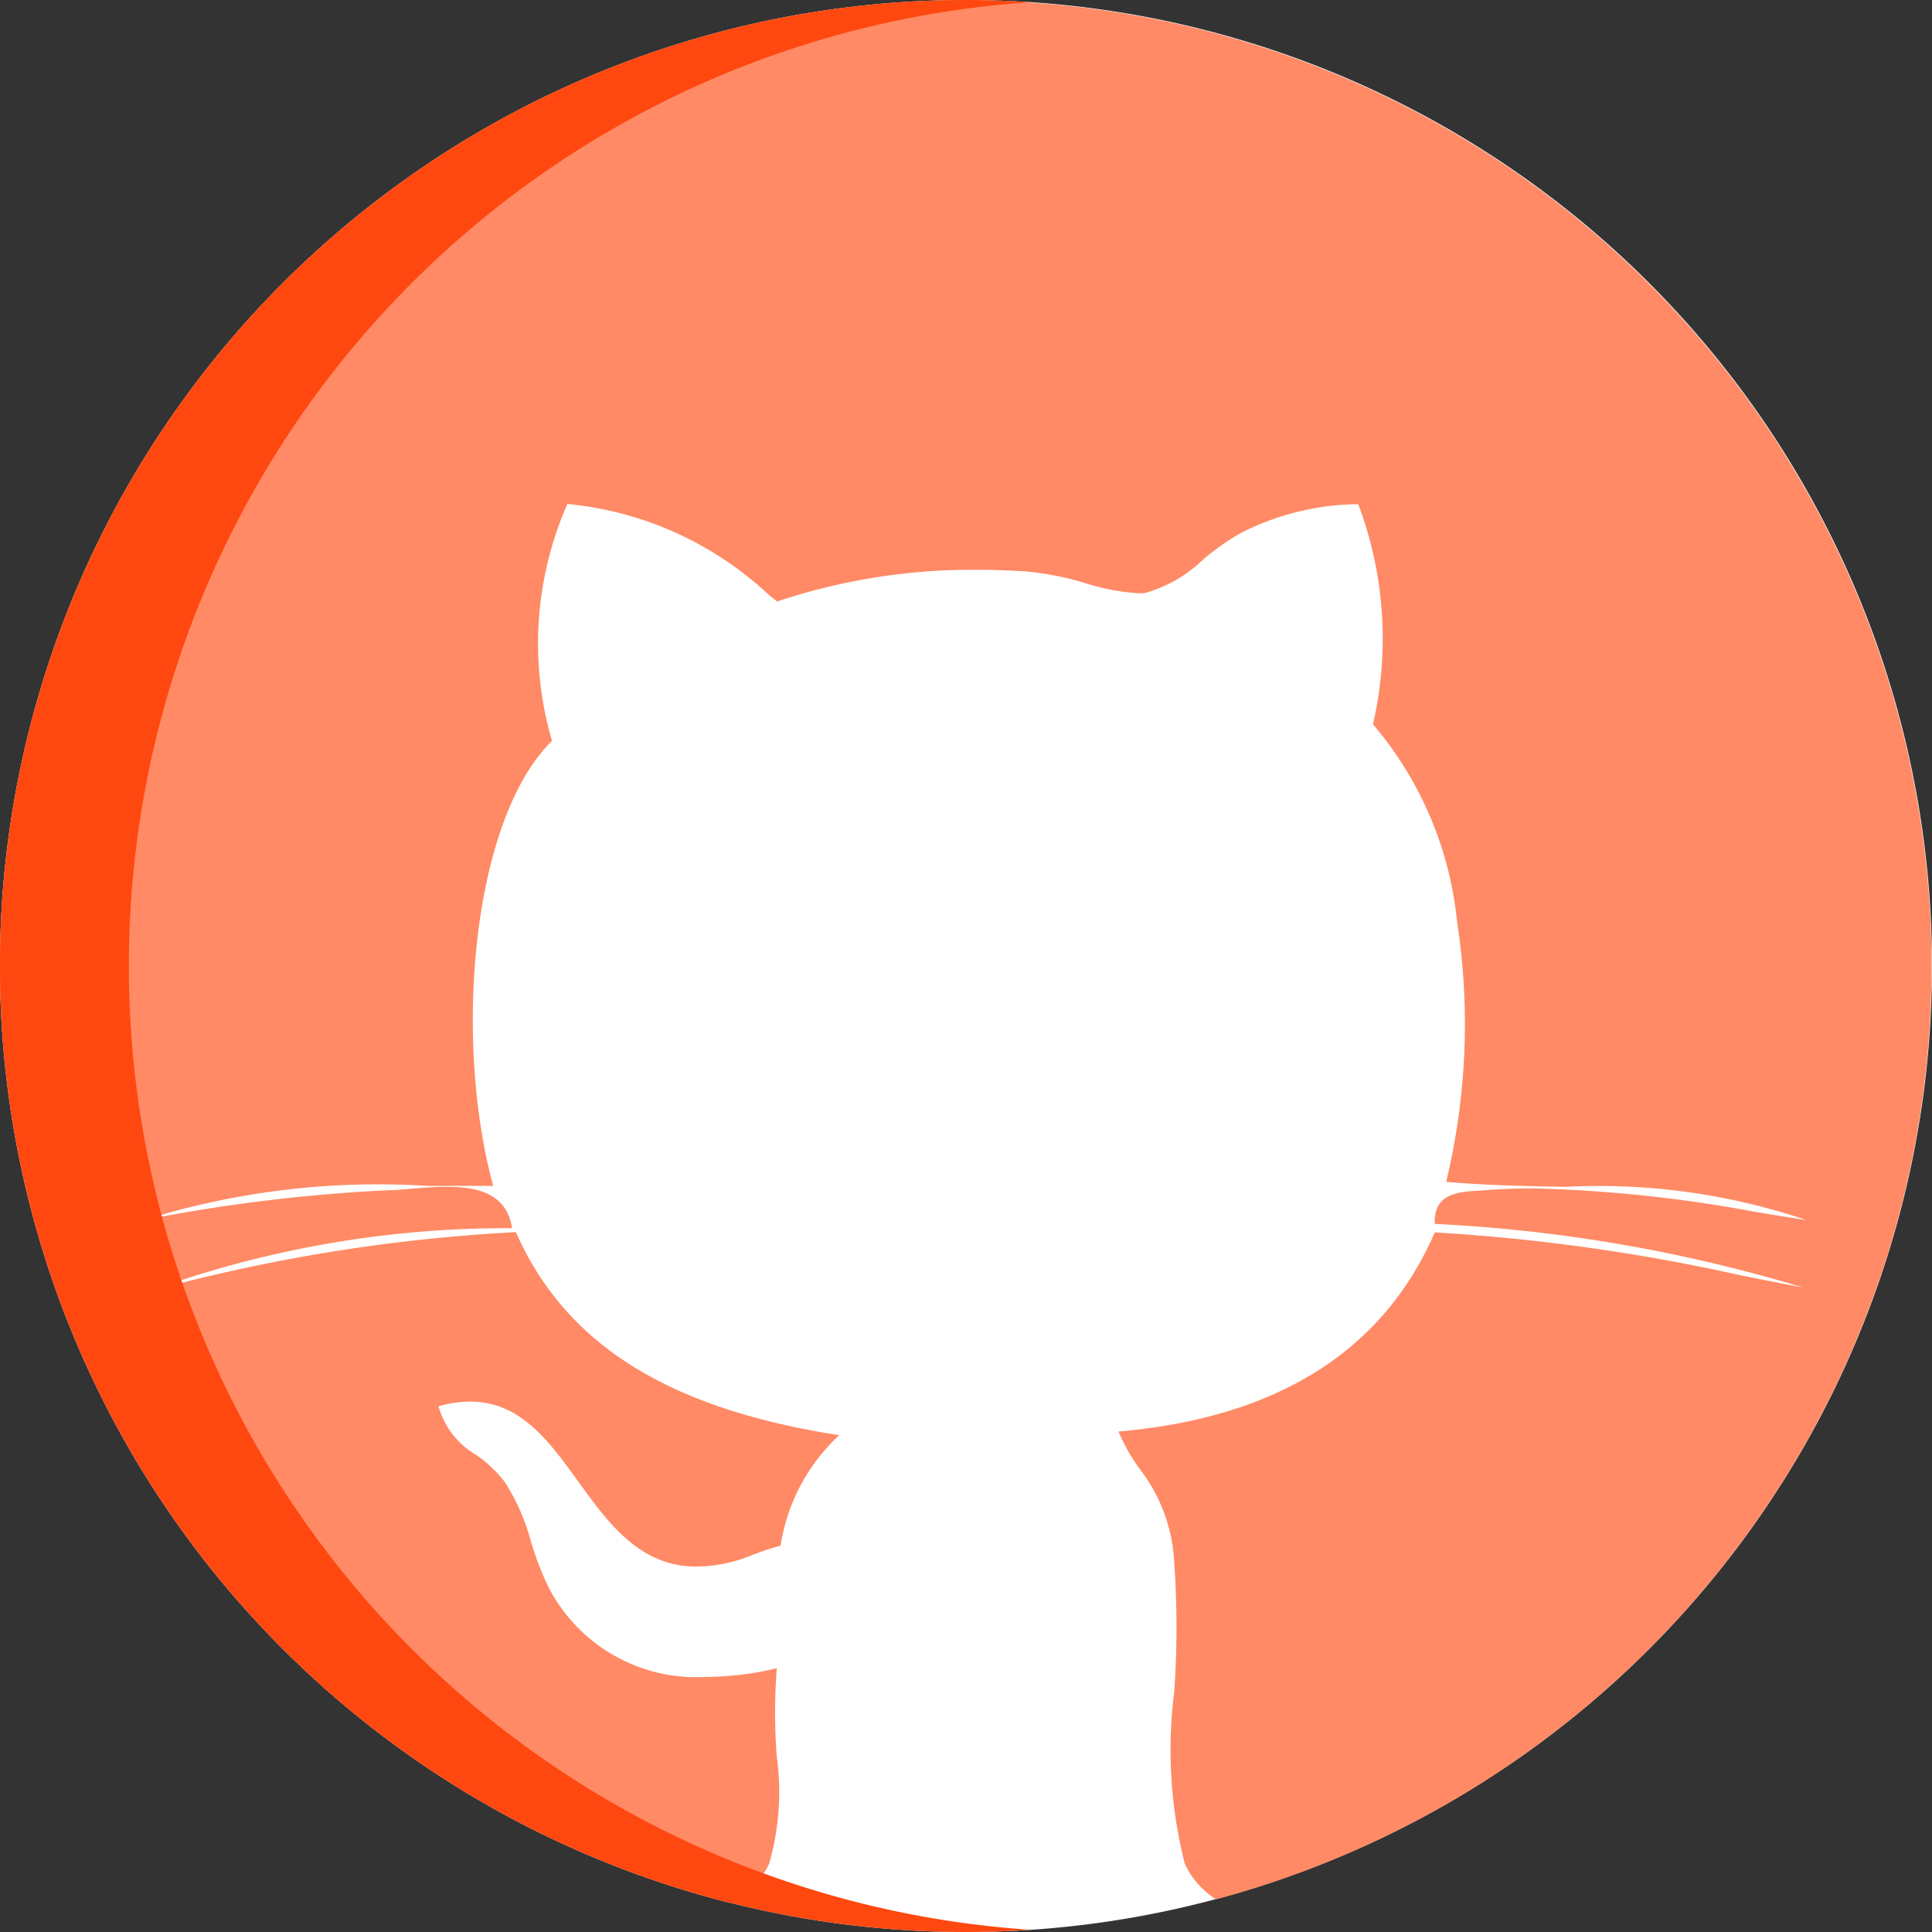 <svg xmlns="http://www.w3.org/2000/svg" width="28" height="28" viewBox="0 0 28 28">
  <rect x="0" y="0" width="28" height="28" fill="#333333" stroke="none"/>
  <defs>
    <style>
      .cls-1 {
        fill: #fff;
      }

      .cls-2 {
        fill: #ff8a65;
      }

      .cls-3 {
        fill: #fe480f;
      }
    </style>
  </defs>
  <g id="Group_9" data-name="Group 9" transform="translate(-190 -514)">
    <path id="Path_88" data-name="Path 88" class="cls-1" d="M14,0A14,14,0,1,1,0,14,14,14,0,0,1,14,0Z" transform="translate(190 514)"/>
    <g id="Group_8" data-name="Group 8">
      <path id="Subtraction_1" data-name="Subtraction 1" class="cls-2" d="M10.581,27.579h0a14.073,14.073,0,0,1-7.57-4.9A14,14,0,0,1,4.1,4.1,14,14,0,1,1,17.619,27.528l-.048-.038a1.182,1.182,0,0,1-.4-.481,6.648,6.648,0,0,1-.154-2.481,13.389,13.389,0,0,0-.007-1.99,2.393,2.393,0,0,0-.488-1.243,2.7,2.7,0,0,1-.312-.548c2.3-.2,3.837-1.166,4.584-2.886a27.756,27.756,0,0,1,4.444.624c.31.062.6.12.89.173a22.13,22.13,0,0,0-5.334-.92c-.02-.444.343-.465.635-.482l.116-.008c.218-.017.448-.025.685-.025a20.105,20.105,0,0,1,3.235.345c.252.041.49.08.714.114a9.391,9.391,0,0,0-3.5-.481c-.574-.011-1.168-.023-1.72-.073a9.769,9.769,0,0,0,.158-3.771,5.209,5.209,0,0,0-1.219-2.86,5.535,5.535,0,0,0-.213-3.19,3.8,3.8,0,0,0-1.713.424,3.638,3.638,0,0,0-.532.375,1.992,1.992,0,0,1-.854.491c-.029,0-.061,0-.093,0a3.161,3.161,0,0,1-.762-.145,4.393,4.393,0,0,0-.844-.169c-.255-.016-.506-.025-.746-.025a8.9,8.9,0,0,0-2.877.459l-.111-.086a4.959,4.959,0,0,0-2.93-1.327A5.022,5.022,0,0,0,8,10.737C6.821,11.9,6.576,15.1,7.148,17.187H6.2a11.377,11.377,0,0,0-4.111.494,24.234,24.234,0,0,1,3.575-.433c.091,0,.189-.012.293-.02.168-.014.341-.028.511-.028.4,0,.874.069.953.6a15.125,15.125,0,0,0-5.278.922,24.946,24.946,0,0,1,5.334-.865c.715,1.622,2.2,2.557,4.686,2.943a2.75,2.75,0,0,0-.85,1.6c-.15.041-.279.087-.4.132a2.128,2.128,0,0,1-.787.171l-.089,0c-.786-.028-1.228-.639-1.656-1.231s-.839-1.159-1.567-1.159a1.7,1.7,0,0,0-.459.068,1.18,1.18,0,0,0,.538.7,1.771,1.771,0,0,1,.424.4,3.047,3.047,0,0,1,.378.86,4.354,4.354,0,0,0,.258.669,2.41,2.41,0,0,0,2.284,1.293,4.542,4.542,0,0,0,1.021-.125,8.274,8.274,0,0,0,0,1.282,3.757,3.757,0,0,1-.11,1.546.974.974,0,0,1-.411.457c-.055.038-.106.073-.155.114Z" transform="translate(190 514)"/>
      <path id="Path_65" data-name="Path 65" class="cls-3" d="M1.867,14A14,14,0,0,1,14.933.032C14.625.011,14.314,0,14,0a14,14,0,0,0,0,28c.314,0,.625-.011.933-.032A14,14,0,0,1,1.867,14Z" transform="translate(190 514)"/>
    </g>
  </g>
</svg>
